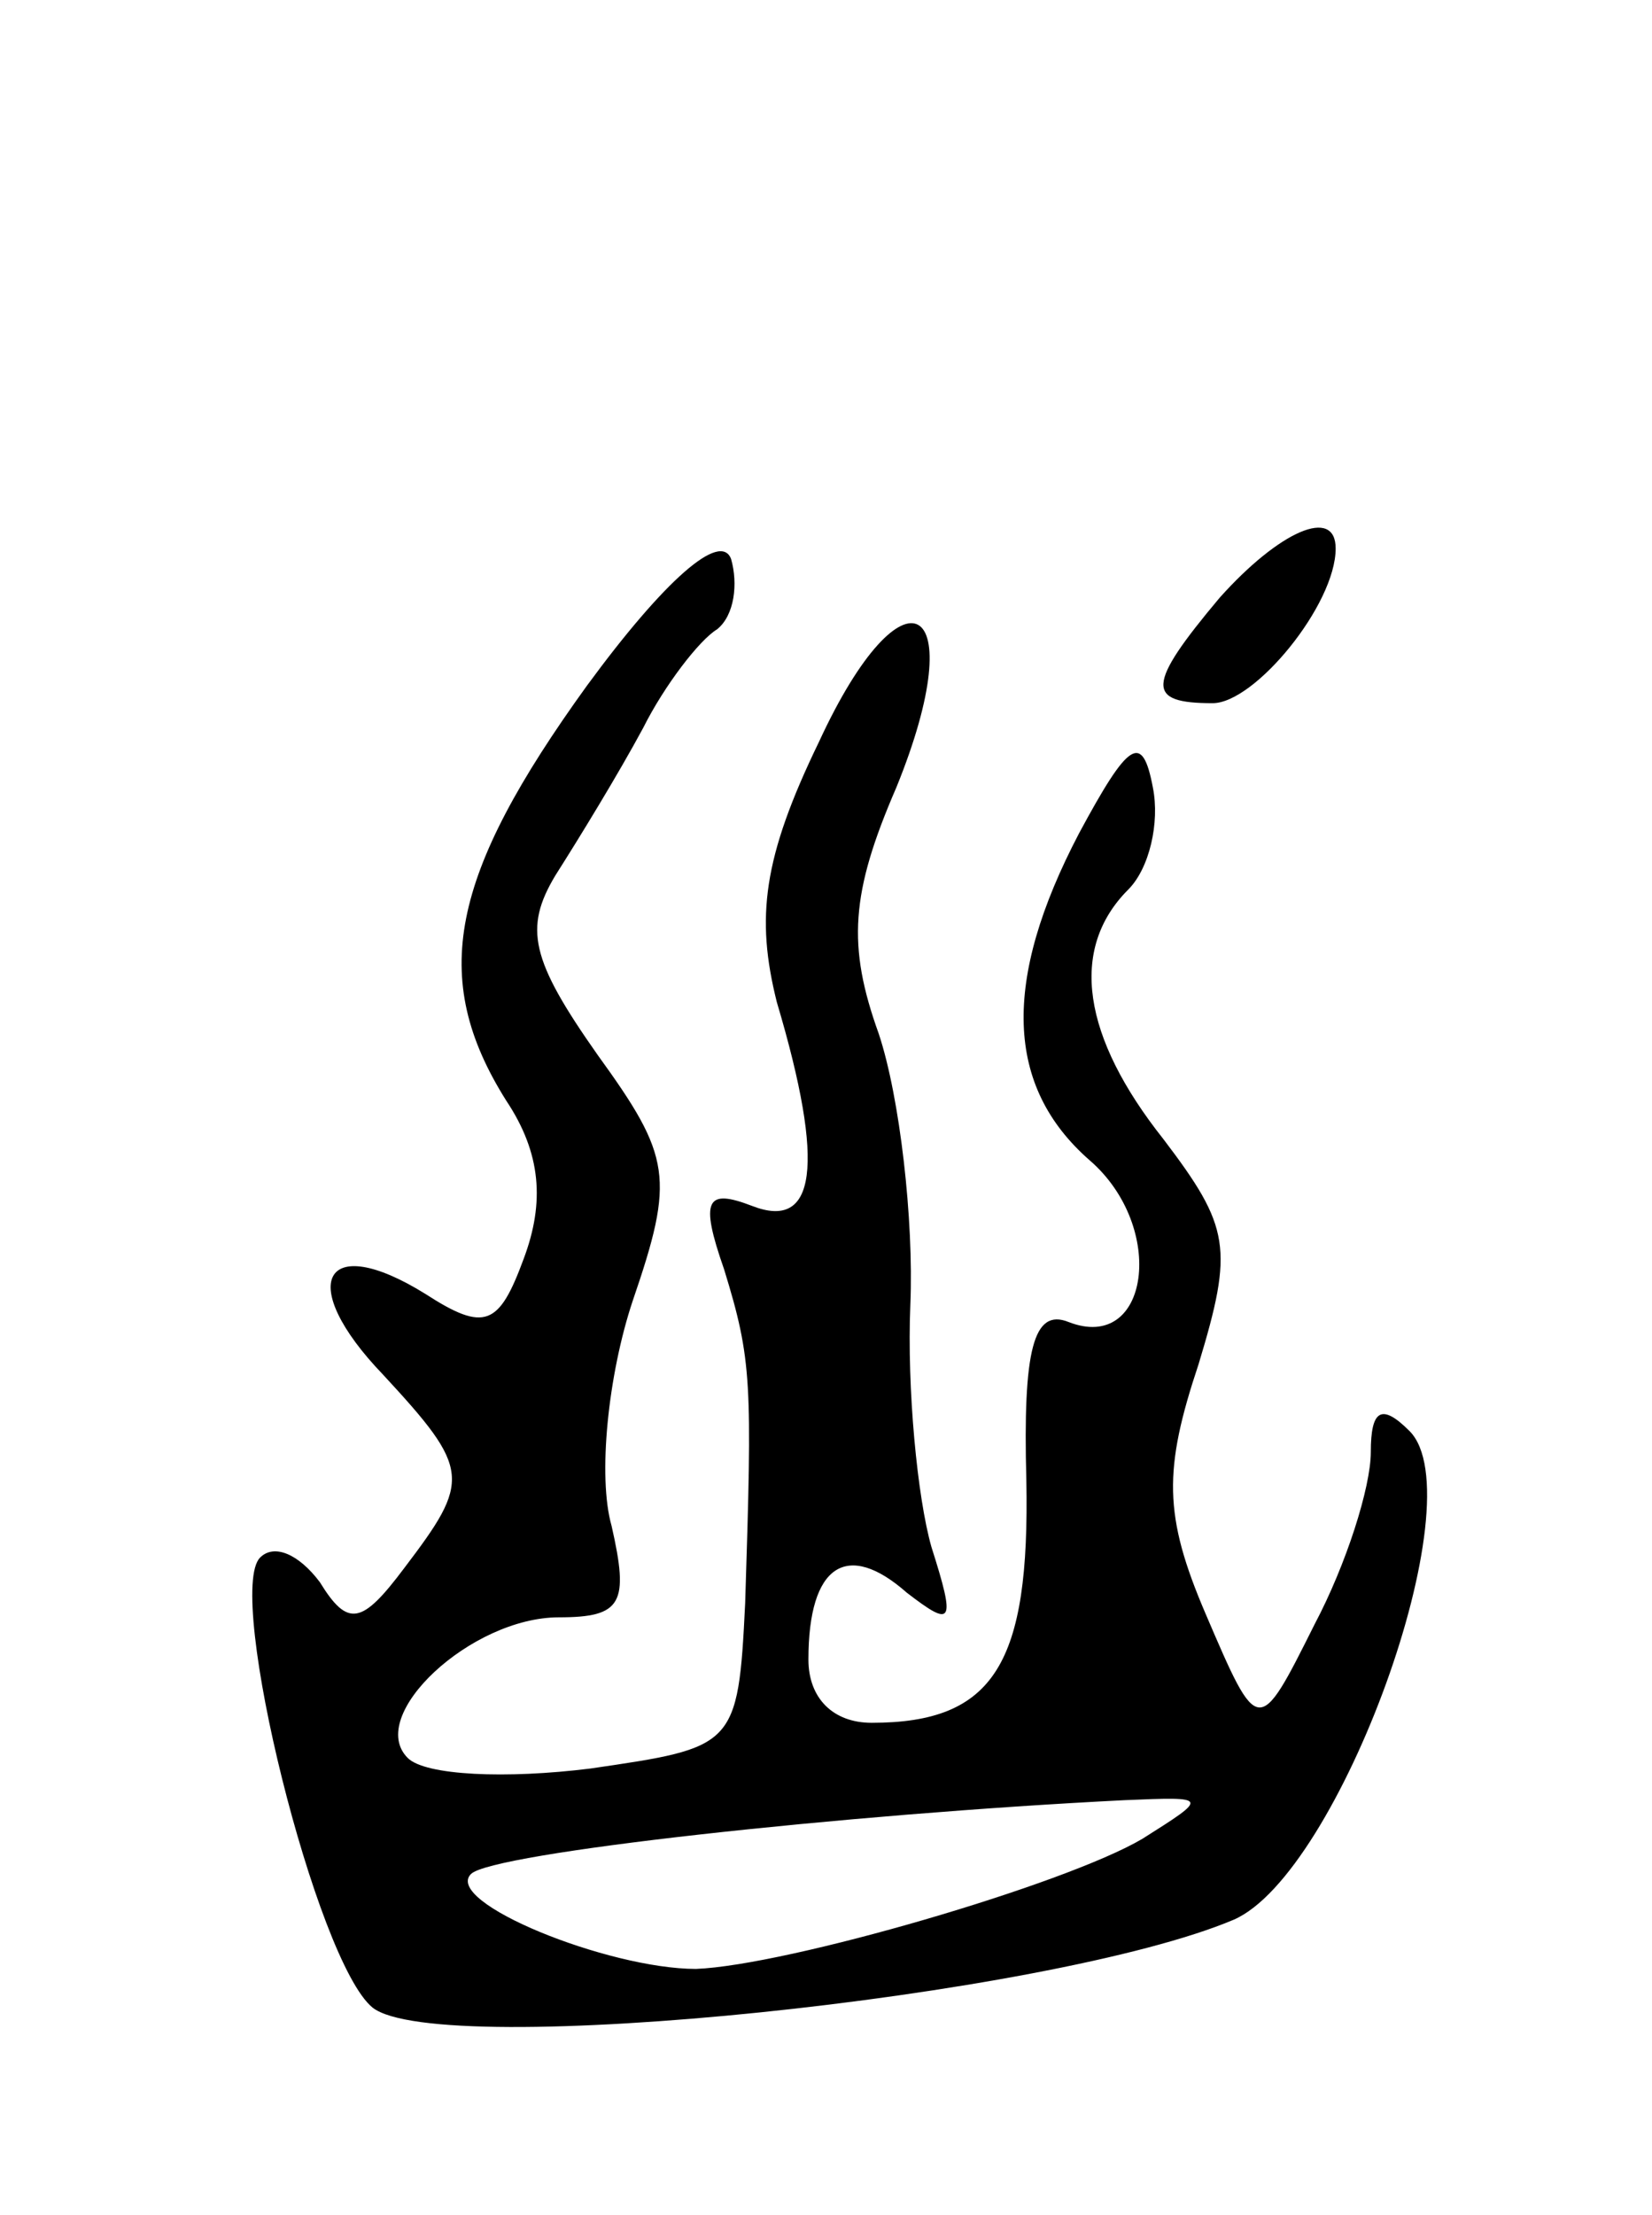 <svg version="1.0" xmlns="http://www.w3.org/2000/svg"
 width="47pt" height="63pt" viewBox="0 0 47 63"
 preserveAspectRatio="xMidYMid meet">
<g transform="translate(0,63) scale(0.1,-0.1)"
fill="#000000" stroke="none">
<path d="M167 435 c-39 -54 -45 -83 -23 -118 10 -15 11 -29 5 -45 -7 -19 -11
-21 -28 -10 -29 18 -37 3 -12 -23 25 -27 25 -30 6 -55 -12 -16 -16 -17 -24 -4
-6 8 -13 11 -17 7 -10 -10 16 -115 32 -128 19 -15 193 3 245 25 30 13 69 120
50 139 -8 8 -11 6 -11 -6 0 -10 -7 -32 -16 -49 -16 -32 -16 -32 -31 3 -12 28
-12 41 -2 71 10 33 9 39 -10 64 -23 29 -27 54 -10 71 6 6 9 19 7 29 -3 16 -7
13 -21 -13 -22 -42 -21 -72 3 -93 22 -19 17 -55 -6 -46 -10 4 -13 -8 -12 -45
1 -52 -9 -69 -44 -69 -11 0 -18 7 -18 18 0 27 11 34 28 19 13 -10 14 -9 7 13
-4 14 -7 45 -6 69 1 24 -3 59 -9 77 -9 25 -8 40 5 70 22 54 2 65 -22 13 -16
-33 -18 -50 -12 -74 14 -47 11 -65 -7 -58 -13 5 -15 2 -8 -18 8 -26 8 -32 6
-95 -2 -41 -3 -41 -44 -47 -24 -3 -47 -2 -52 3 -12 12 18 40 43 40 18 0 20 4
15 26 -4 14 -1 43 6 64 12 35 11 41 -10 70 -19 27 -21 36 -12 51 7 11 18 29
25 42 6 12 16 25 21 28 5 4 6 13 4 20 -3 8 -19 -6 -41 -36z m158 -328 c-22
-13 -101 -36 -127 -37 -25 0 -72 19 -64 27 6 6 106 17 186 21 24 1 24 1 5 -11z"/>
<path d="M347 460 c-21 -25 -21 -30 -2 -30 12 0 35 28 35 44 0 12 -16 5 -33
-14z"/>
</g>
</svg>
